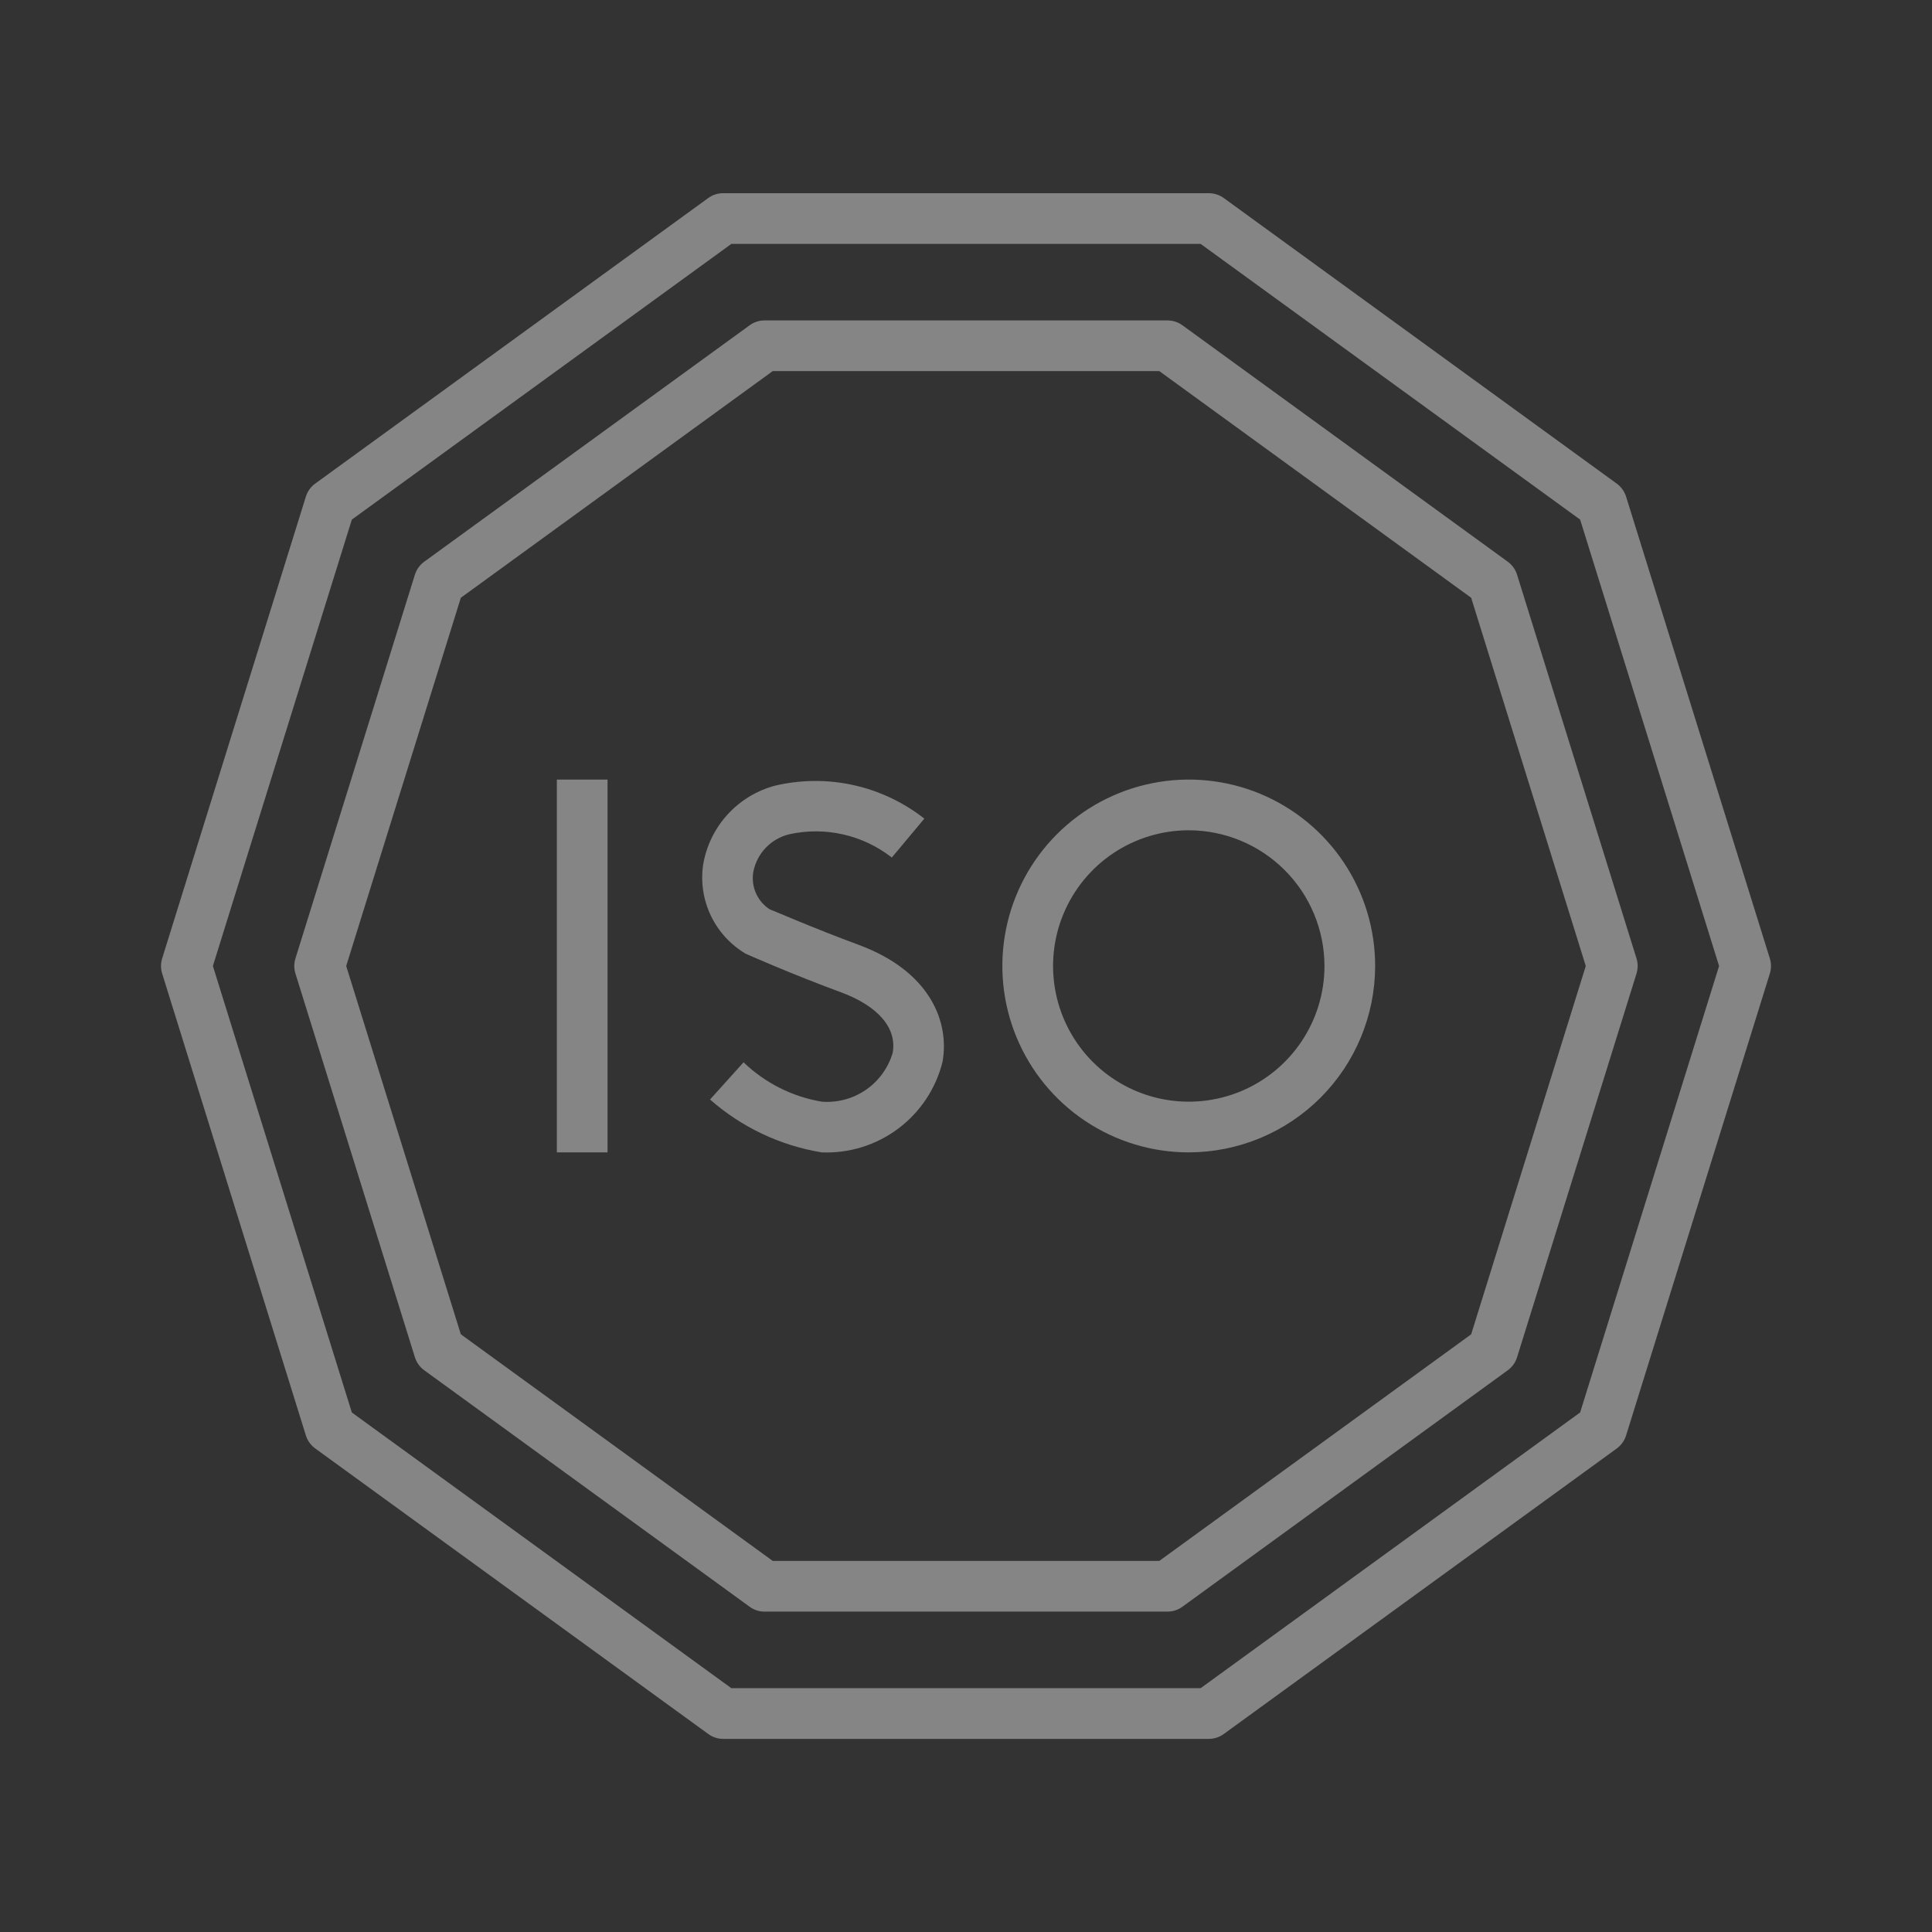 <svg width="72" height="72" viewBox="0 0 72 72" fill="none" xmlns="http://www.w3.org/2000/svg">
<rect x="0" y="0" width="72" height="72" fill="#333333" stroke="none"/>
<path d="M45.051 64.803H26.949C26.749 64.803 26.554 64.739 26.394 64.62L11.749 53.981C11.584 53.861 11.462 53.692 11.4 53.498L6.043 36.281C5.986 36.098 5.986 35.902 6.043 35.719L11.4 18.503C11.461 18.309 11.583 18.14 11.748 18.021L26.394 7.38C26.555 7.263 26.749 7.199 26.949 7.2H45.051C45.251 7.2 45.446 7.264 45.608 7.381L60.251 18.022C60.415 18.142 60.537 18.311 60.598 18.504L65.957 35.72C66.014 35.903 66.014 36.099 65.957 36.282L60.598 53.5C60.536 53.693 60.415 53.862 60.251 53.982L45.608 64.62C45.446 64.739 45.251 64.803 45.051 64.803ZM27.255 62.913H44.745L58.887 52.638L64.065 36L58.887 19.364L44.745 9.09H27.255L13.112 19.364L7.934 36L13.112 52.639L27.255 62.913Z" fill="white" fill-opacity="0.4"/>
<path d="M43.511 60.06H28.491C28.291 60.061 28.097 59.997 27.936 59.878L15.81 51.066C15.646 50.947 15.524 50.778 15.463 50.584L11.01 36.281C10.953 36.098 10.953 35.902 11.01 35.719L15.462 21.416C15.523 21.222 15.645 21.052 15.81 20.933L27.936 12.123C28.097 12.005 28.291 11.941 28.491 11.941H43.511C43.71 11.942 43.905 12.005 44.067 12.123L56.19 20.933C56.354 21.053 56.475 21.222 56.536 21.416L60.988 35.719C61.045 35.902 61.045 36.098 60.988 36.281L56.536 50.584C56.475 50.778 56.354 50.947 56.19 51.066L44.067 59.877C43.906 59.996 43.711 60.06 43.511 60.06ZM28.797 58.17H43.204L54.826 49.726L59.097 36L54.826 22.277L43.204 13.83H28.797L17.174 22.277L12.902 36L17.174 49.725L28.797 58.17Z" fill="white" fill-opacity="0.4"/>
<path d="M44.302 42.946C42.928 42.946 41.585 42.539 40.443 41.775C39.3 41.012 38.41 39.927 37.884 38.658C37.358 37.388 37.22 35.991 37.488 34.644C37.756 33.296 38.418 32.058 39.39 31.087C40.361 30.115 41.599 29.454 42.947 29.186C44.294 28.918 45.691 29.055 46.961 29.581C48.23 30.107 49.315 30.998 50.078 32.14C50.841 33.283 51.249 34.626 51.248 36C51.246 37.841 50.513 39.607 49.211 40.909C47.909 42.211 46.144 42.943 44.302 42.946ZM44.302 30.942C43.302 30.942 42.324 31.239 41.492 31.794C40.661 32.35 40.013 33.139 39.63 34.063C39.247 34.987 39.147 36.004 39.342 36.985C39.537 37.966 40.018 38.867 40.725 39.575C41.432 40.282 42.334 40.764 43.314 40.959C44.295 41.154 45.312 41.054 46.236 40.672C47.16 40.289 47.95 39.641 48.506 38.809C49.062 37.978 49.359 37 49.359 36C49.357 34.659 48.824 33.374 47.876 32.426C46.928 31.478 45.643 30.944 44.302 30.942Z" fill="white" fill-opacity="0.4"/>
<path d="M30.623 42.946C29.078 42.693 27.636 42.01 26.461 40.975L27.71 39.589C28.512 40.36 29.527 40.871 30.623 41.056C31.206 41.102 31.787 40.946 32.269 40.615C32.75 40.283 33.103 39.796 33.268 39.234C33.432 38.315 32.728 37.492 31.338 36.979C29.471 36.292 27.788 35.542 27.788 35.542C27.227 35.209 26.777 34.718 26.494 34.13C26.212 33.542 26.11 32.883 26.202 32.238C26.316 31.54 26.628 30.891 27.102 30.367C27.576 29.843 28.19 29.466 28.872 29.282C29.834 29.054 30.834 29.045 31.8 29.257C32.765 29.47 33.67 29.897 34.447 30.508L33.235 31.958C32.702 31.541 32.083 31.247 31.423 31.097C30.763 30.947 30.078 30.944 29.417 31.09C29.08 31.17 28.773 31.346 28.534 31.598C28.295 31.849 28.135 32.164 28.072 32.505C28.029 32.77 28.063 33.041 28.172 33.286C28.28 33.532 28.457 33.74 28.682 33.886C28.709 33.886 30.27 34.574 31.992 35.208C34.699 36.208 35.386 38.115 35.126 39.568C34.88 40.563 34.297 41.443 33.476 42.059C32.656 42.674 31.648 42.988 30.623 42.946Z" fill="white" fill-opacity="0.4"/>
<path d="M22.641 29.053H20.752V42.946H22.641V29.053Z" fill="white" fill-opacity="0.4"/>
</svg>
